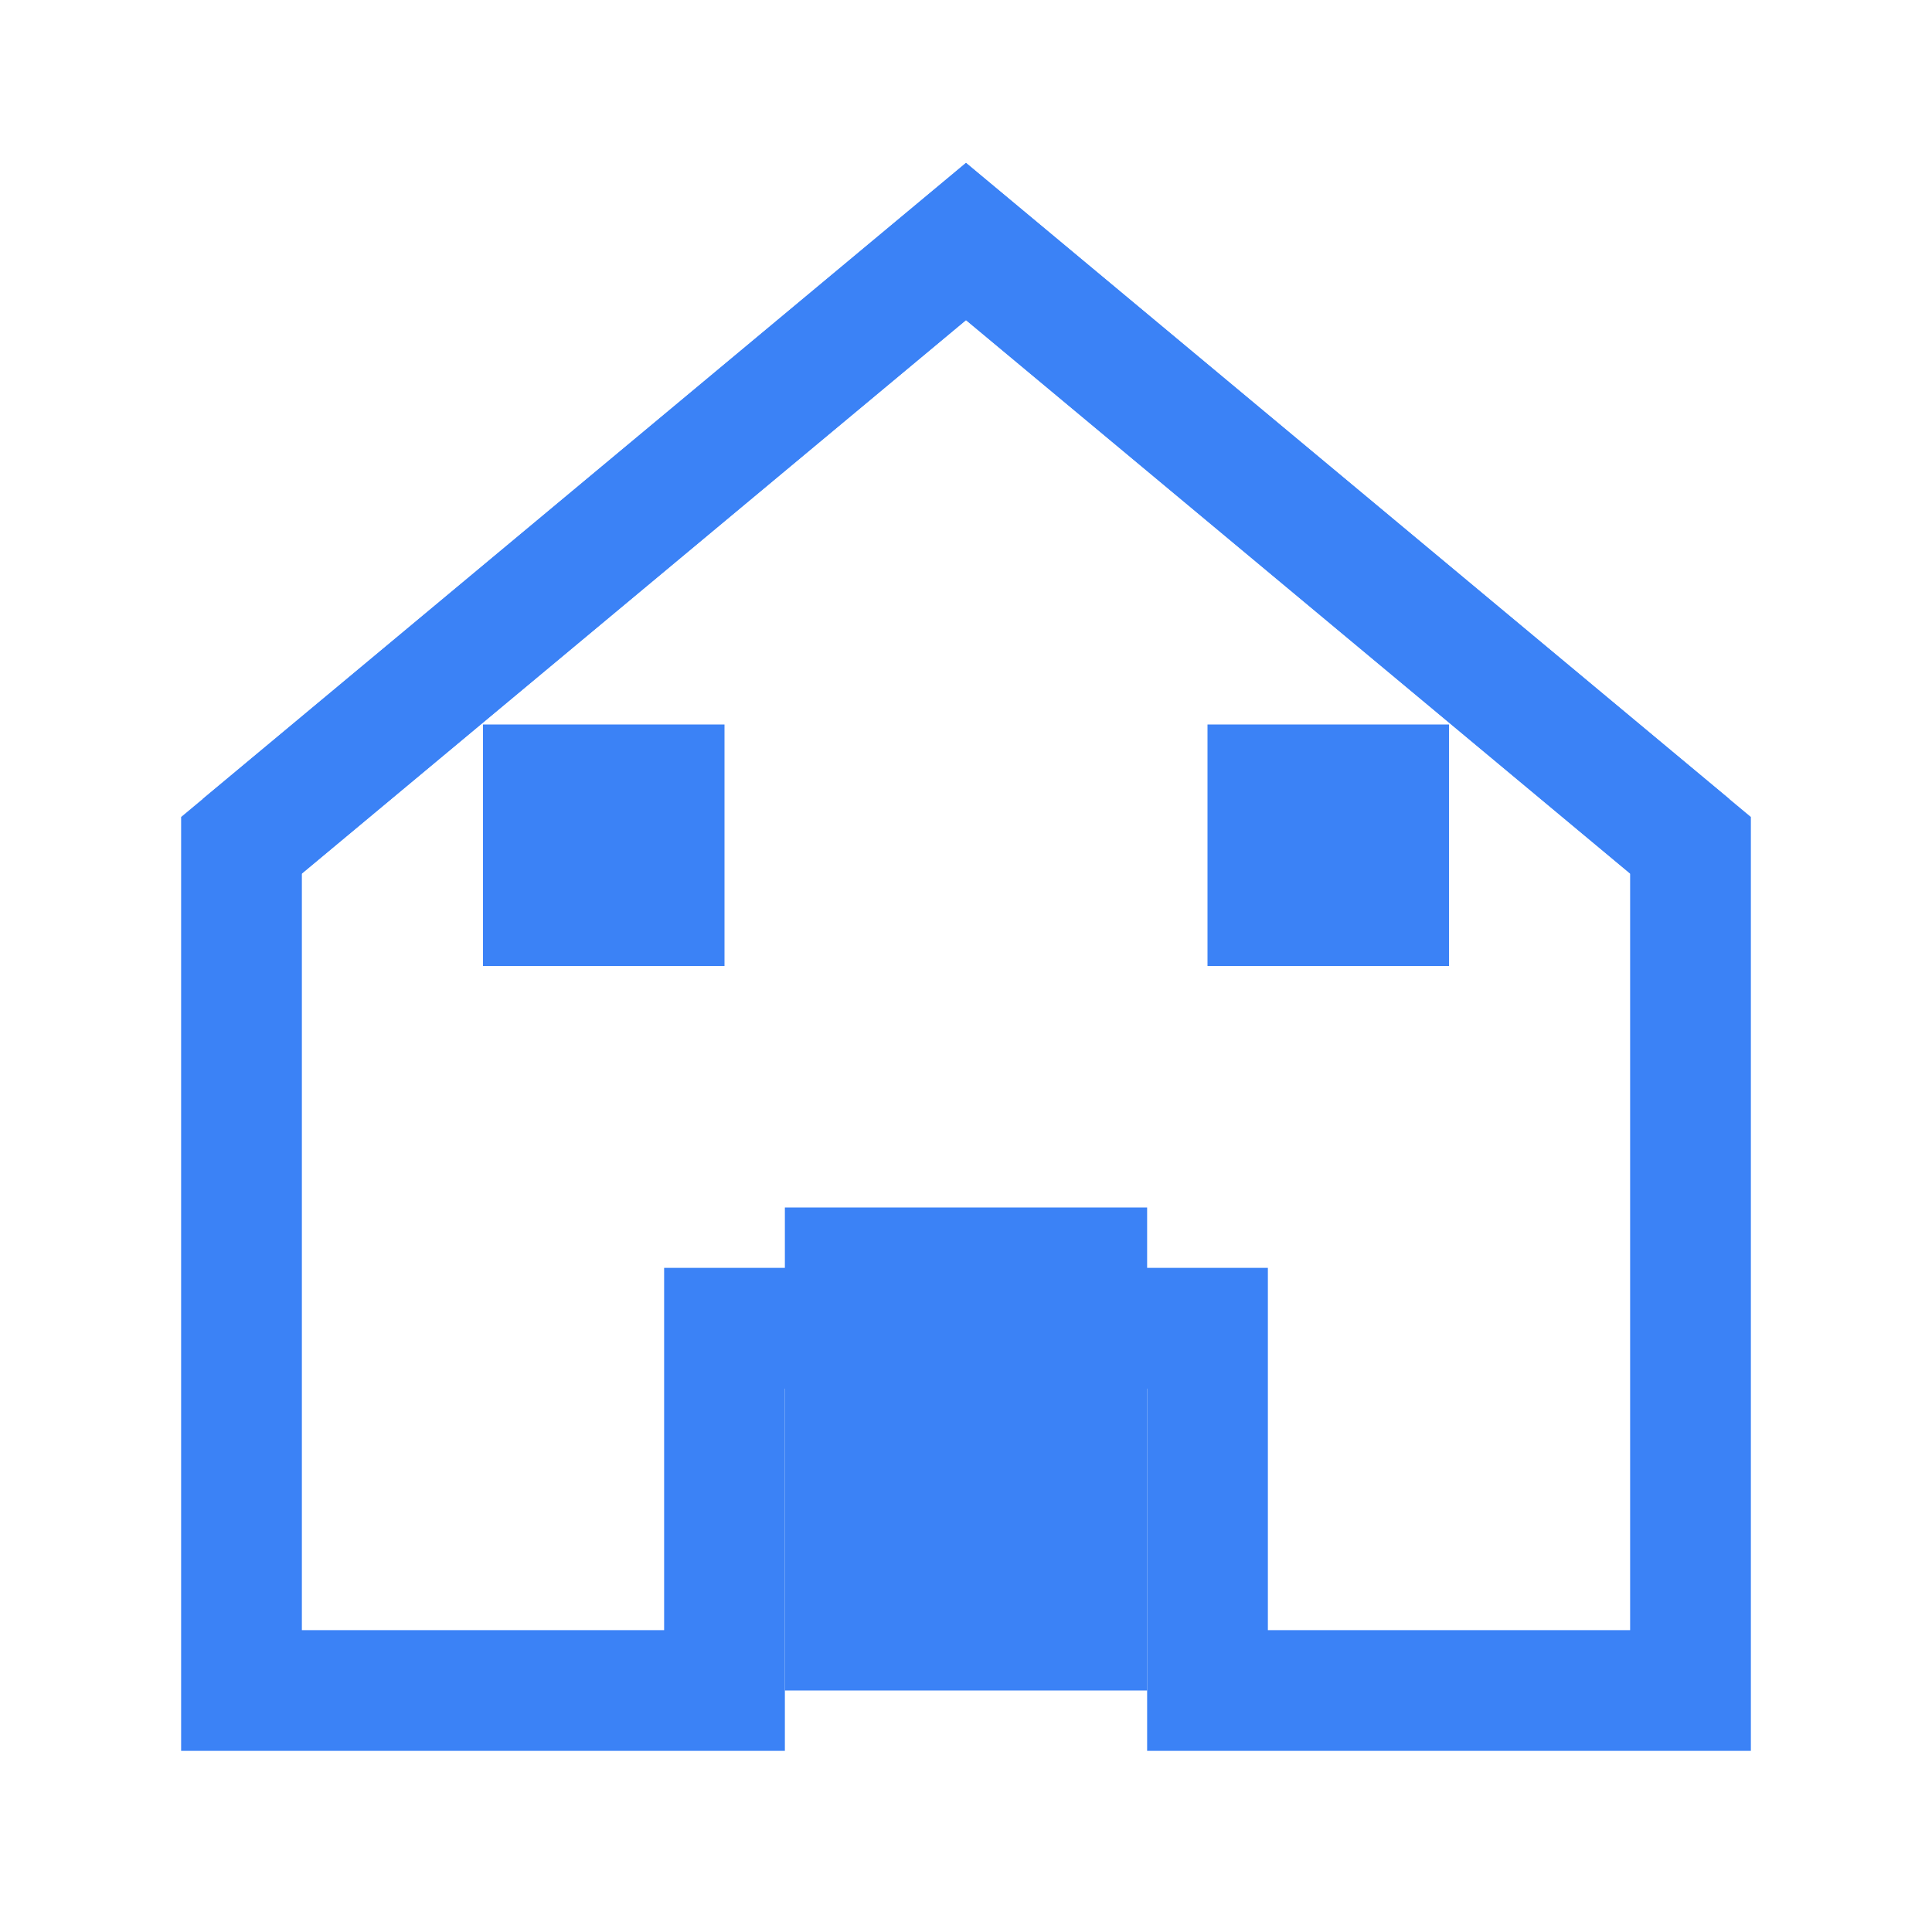 <svg width="32" height="32" viewBox="0 0 32 32" fill="none" xmlns="http://www.w3.org/2000/svg">
  <!-- House outline -->
  <path d="M16 4L4 14V28H12V22H20V28H28V14L16 4Z" stroke="#3B82F6" stroke-width="2" fill="none"/>
  <!-- Door -->
  <rect x="13" y="20" width="6" height="8" fill="#3B82F6"/>
  <!-- Windows -->
  <rect x="8" y="12" width="4" height="4" fill="#3B82F6"/>
  <rect x="20" y="12" width="4" height="4" fill="#3B82F6"/>
  <!-- Roof -->
  <path d="M4 14L16 4L28 14" stroke="#3B82F6" stroke-width="2"/>
</svg> 